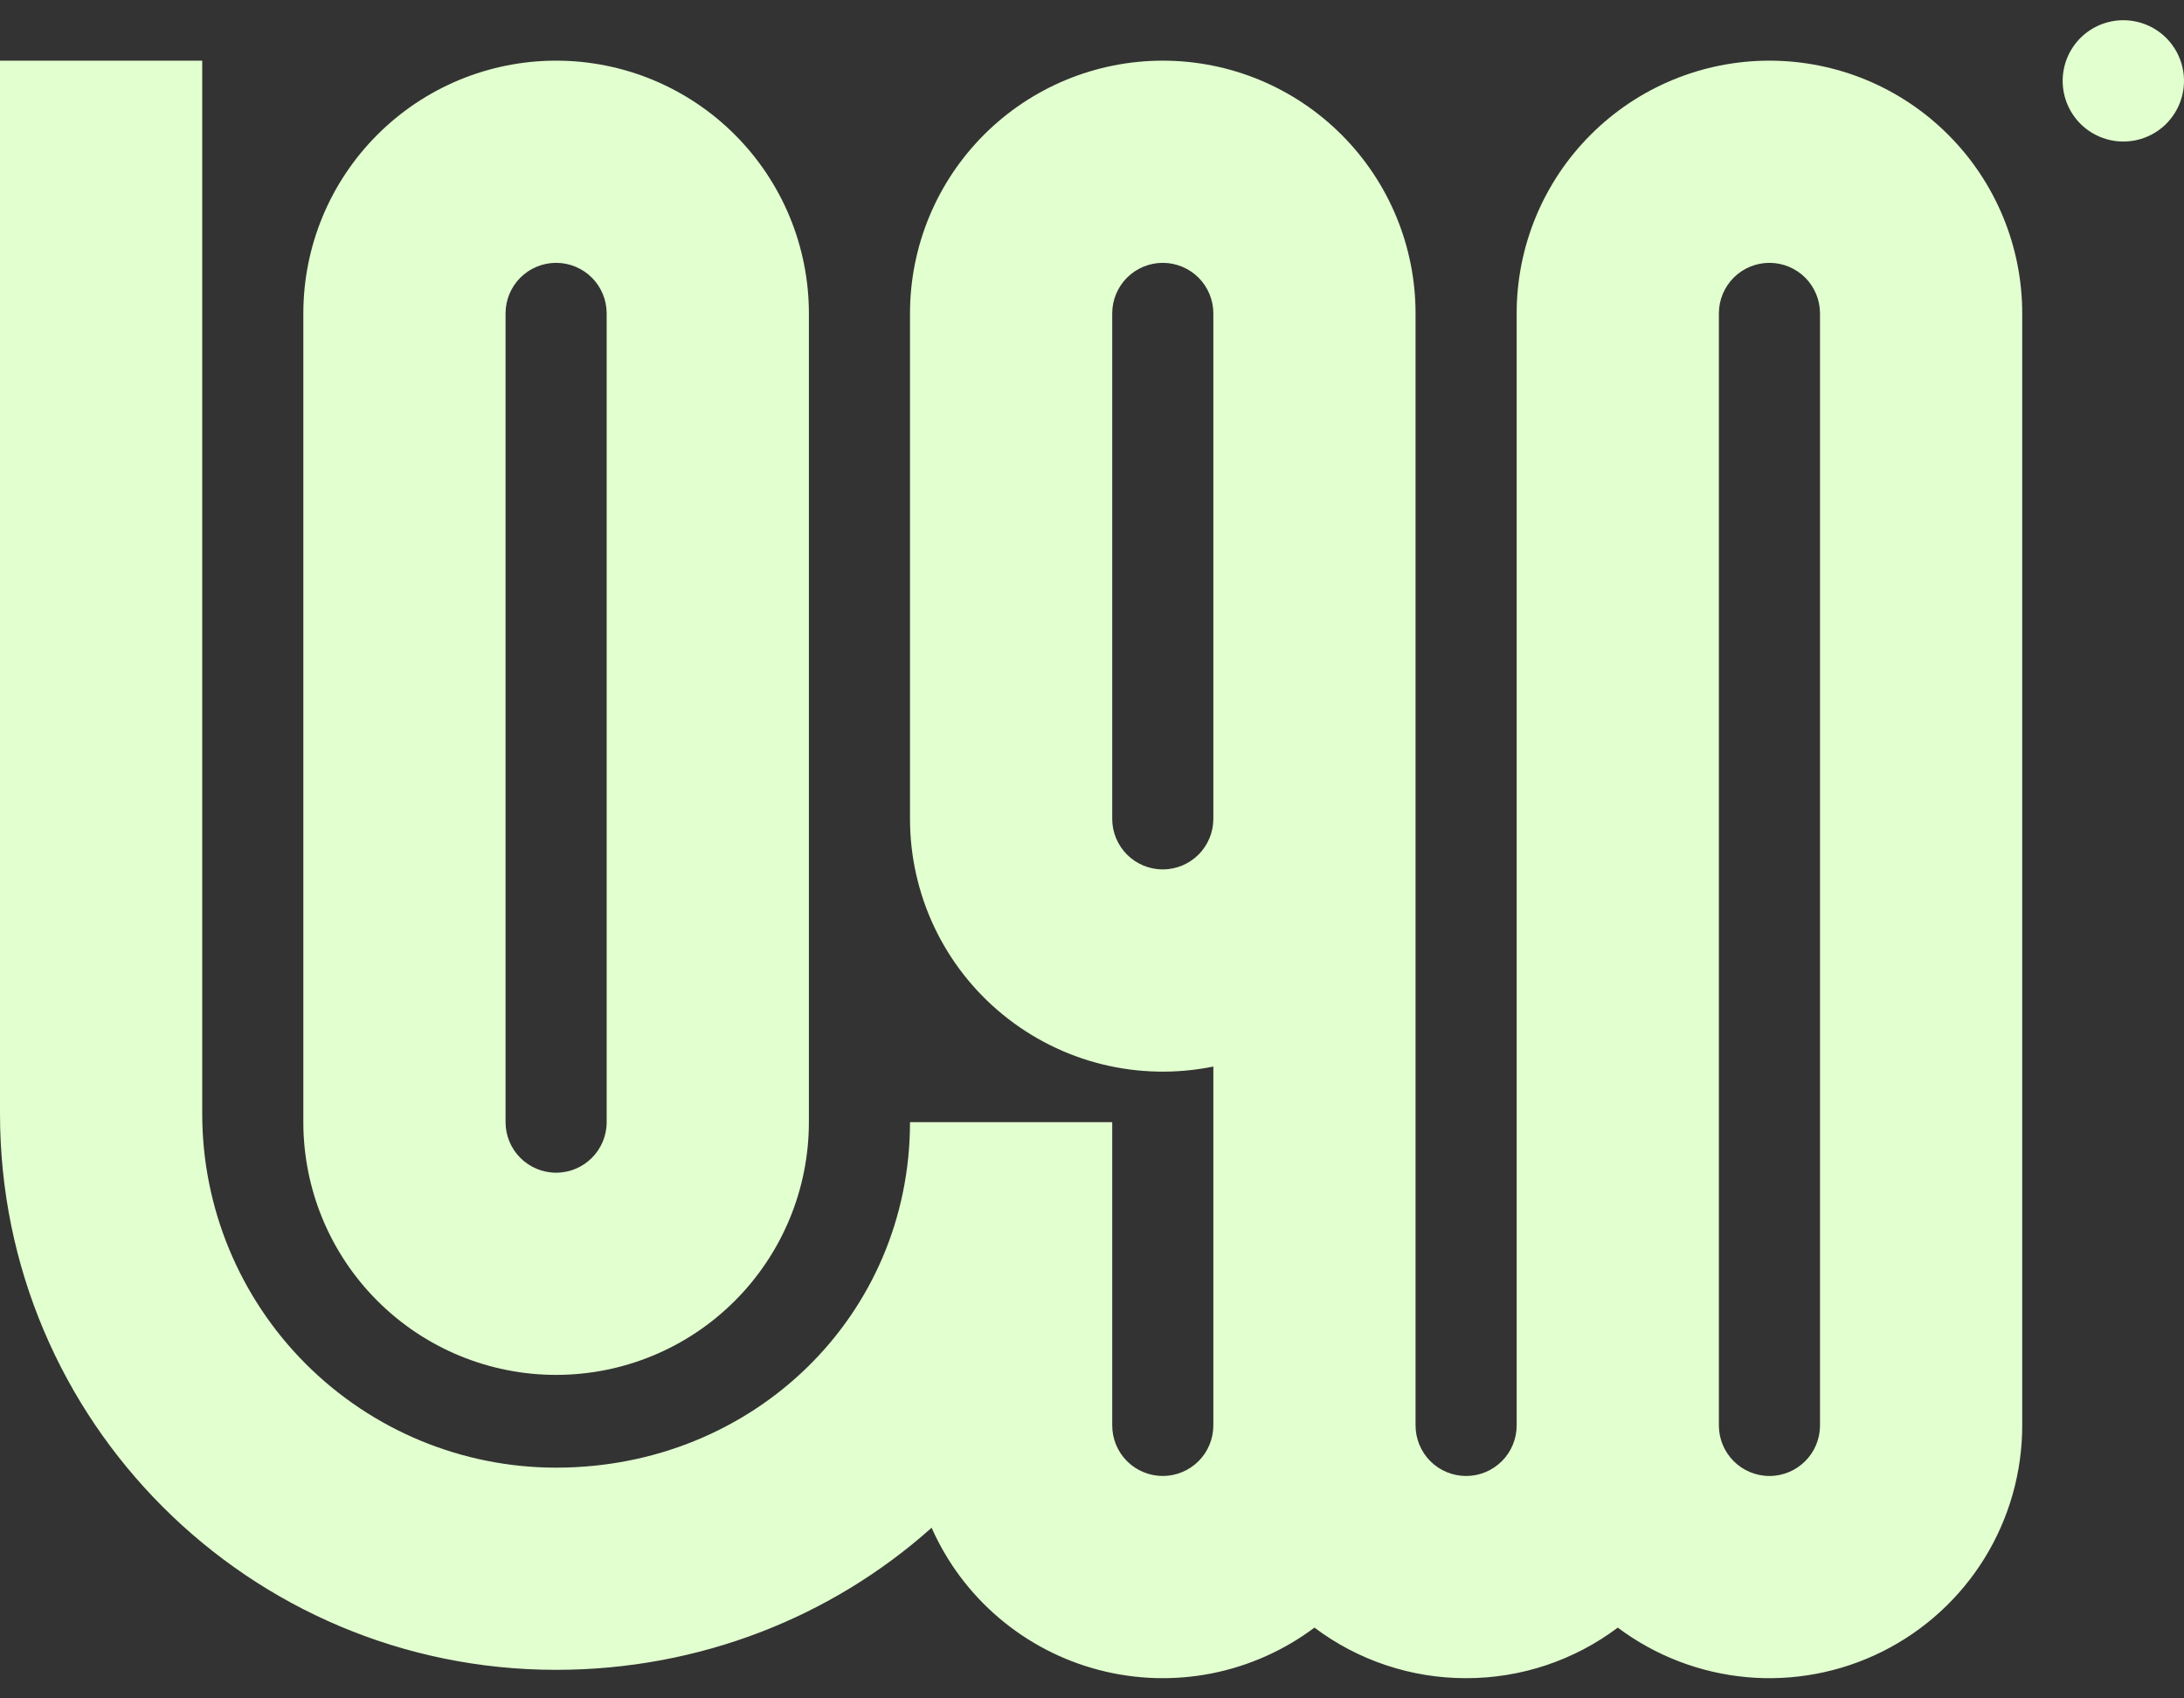 <svg width="54" height="42" viewBox="0 0 54 42" fill="none" xmlns="http://www.w3.org/2000/svg">
<rect x="0" y="0" width="54" height="42" fill="#333333" stroke="none"/>
<g clip-path="url(#clip0_2_271)">
<path d="M54 2C54 2.398 53.842 2.779 53.561 3.061C53.279 3.342 52.898 3.5 52.5 3.5C52.102 3.5 51.721 3.342 51.439 3.061C51.158 2.779 51 2.398 51 2C51 1.602 51.158 1.221 51.439 0.939C51.721 0.658 52.102 0.5 52.5 0.5C52.898 0.5 53.279 0.658 53.561 0.939C53.842 1.221 54 1.602 54 2Z" fill="#E2FFCF"/>
<path fill-rule="evenodd" clip-rule="evenodd" d="M13.75 41.294C6.156 41.294 0 35.138 0 27.544V1.5H5V27.544C5 29.865 5.922 32.09 7.563 33.731C9.204 35.372 11.429 36.294 13.75 36.294C18.643 36.294 22.5 32.523 22.5 27.75H27.5V35.25C27.5 35.581 27.632 35.9 27.866 36.134C28.101 36.368 28.419 36.5 28.75 36.5C29.081 36.5 29.399 36.368 29.634 36.134C29.868 35.9 30 35.581 30 35.25V26.375C29.092 26.56 28.154 26.541 27.254 26.32C26.354 26.098 25.515 25.678 24.797 25.092C24.079 24.506 23.5 23.767 23.103 22.93C22.706 22.092 22.5 21.177 22.5 20.25V7.75C22.5 6.092 23.159 4.503 24.331 3.331C25.503 2.158 27.092 1.5 28.75 1.5C30.408 1.5 31.997 2.158 33.169 3.331C34.342 4.503 35 6.092 35 7.75V35.25C35 35.581 35.132 35.9 35.366 36.134C35.6 36.368 35.919 36.5 36.25 36.5C36.581 36.5 36.9 36.368 37.134 36.134C37.368 35.9 37.5 35.581 37.5 35.25V7.75C37.5 6.092 38.158 4.503 39.331 3.331C40.503 2.158 42.092 1.5 43.75 1.5C45.408 1.5 46.997 2.158 48.169 3.331C49.342 4.503 50 6.092 50 7.75V35.25C50 36.411 49.677 37.548 49.067 38.536C48.456 39.523 47.583 40.321 46.545 40.84C45.507 41.359 44.345 41.579 43.189 41.475C42.033 41.37 40.929 40.946 40 40.25C38.919 41.063 37.603 41.502 36.25 41.5C34.897 41.502 33.581 41.063 32.5 40.25C31.748 40.814 30.878 41.201 29.955 41.383C29.033 41.564 28.081 41.535 27.171 41.297C26.262 41.06 25.417 40.62 24.701 40.011C23.984 39.403 23.415 38.64 23.034 37.78C20.578 39.977 17.311 41.294 13.75 41.294ZM43.75 36.5C43.06 36.5 42.5 35.94 42.5 35.25V7.75C42.5 7.418 42.632 7.101 42.866 6.866C43.1 6.632 43.419 6.5 43.75 6.5C44.081 6.5 44.4 6.632 44.634 6.866C44.868 7.101 45 7.418 45 7.75V35.25C45 35.94 44.44 36.5 43.75 36.5ZM30 20.25C30 20.581 29.868 20.899 29.634 21.134C29.399 21.368 29.081 21.5 28.75 21.5C28.419 21.5 28.101 21.368 27.866 21.134C27.632 20.899 27.5 20.581 27.5 20.25V7.75C27.5 7.418 27.632 7.101 27.866 6.866C28.101 6.632 28.419 6.5 28.75 6.5C29.081 6.5 29.399 6.632 29.634 6.866C29.868 7.101 30 7.418 30 7.75V20.25Z" fill="#E2FFCF"/>
<path fill-rule="evenodd" clip-rule="evenodd" d="M7.5 27.75C7.5 29.408 8.158 30.997 9.331 32.169C10.503 33.342 12.092 34 13.75 34C15.408 34 16.997 33.342 18.169 32.169C19.341 30.997 20 29.408 20 27.75V7.75C20 6.092 19.341 4.503 18.169 3.331C16.997 2.158 15.408 1.5 13.75 1.5C12.092 1.5 10.503 2.158 9.331 3.331C8.158 4.503 7.5 6.092 7.5 7.75V27.75ZM13.75 29C13.06 29 12.5 28.44 12.5 27.75V7.75C12.5 7.418 12.632 7.101 12.866 6.866C13.101 6.632 13.418 6.5 13.75 6.5C14.082 6.5 14.399 6.632 14.634 6.866C14.868 7.101 15 7.418 15 7.75V27.75C15 28.44 14.44 29 13.75 29Z" fill="#E2FFCF"/>
</g>
<defs>
<clipPath id="clip0_2_271">
<rect width="54" height="41" fill="white" transform="translate(0 0.5)"/>
</clipPath>
</defs>
</svg>
